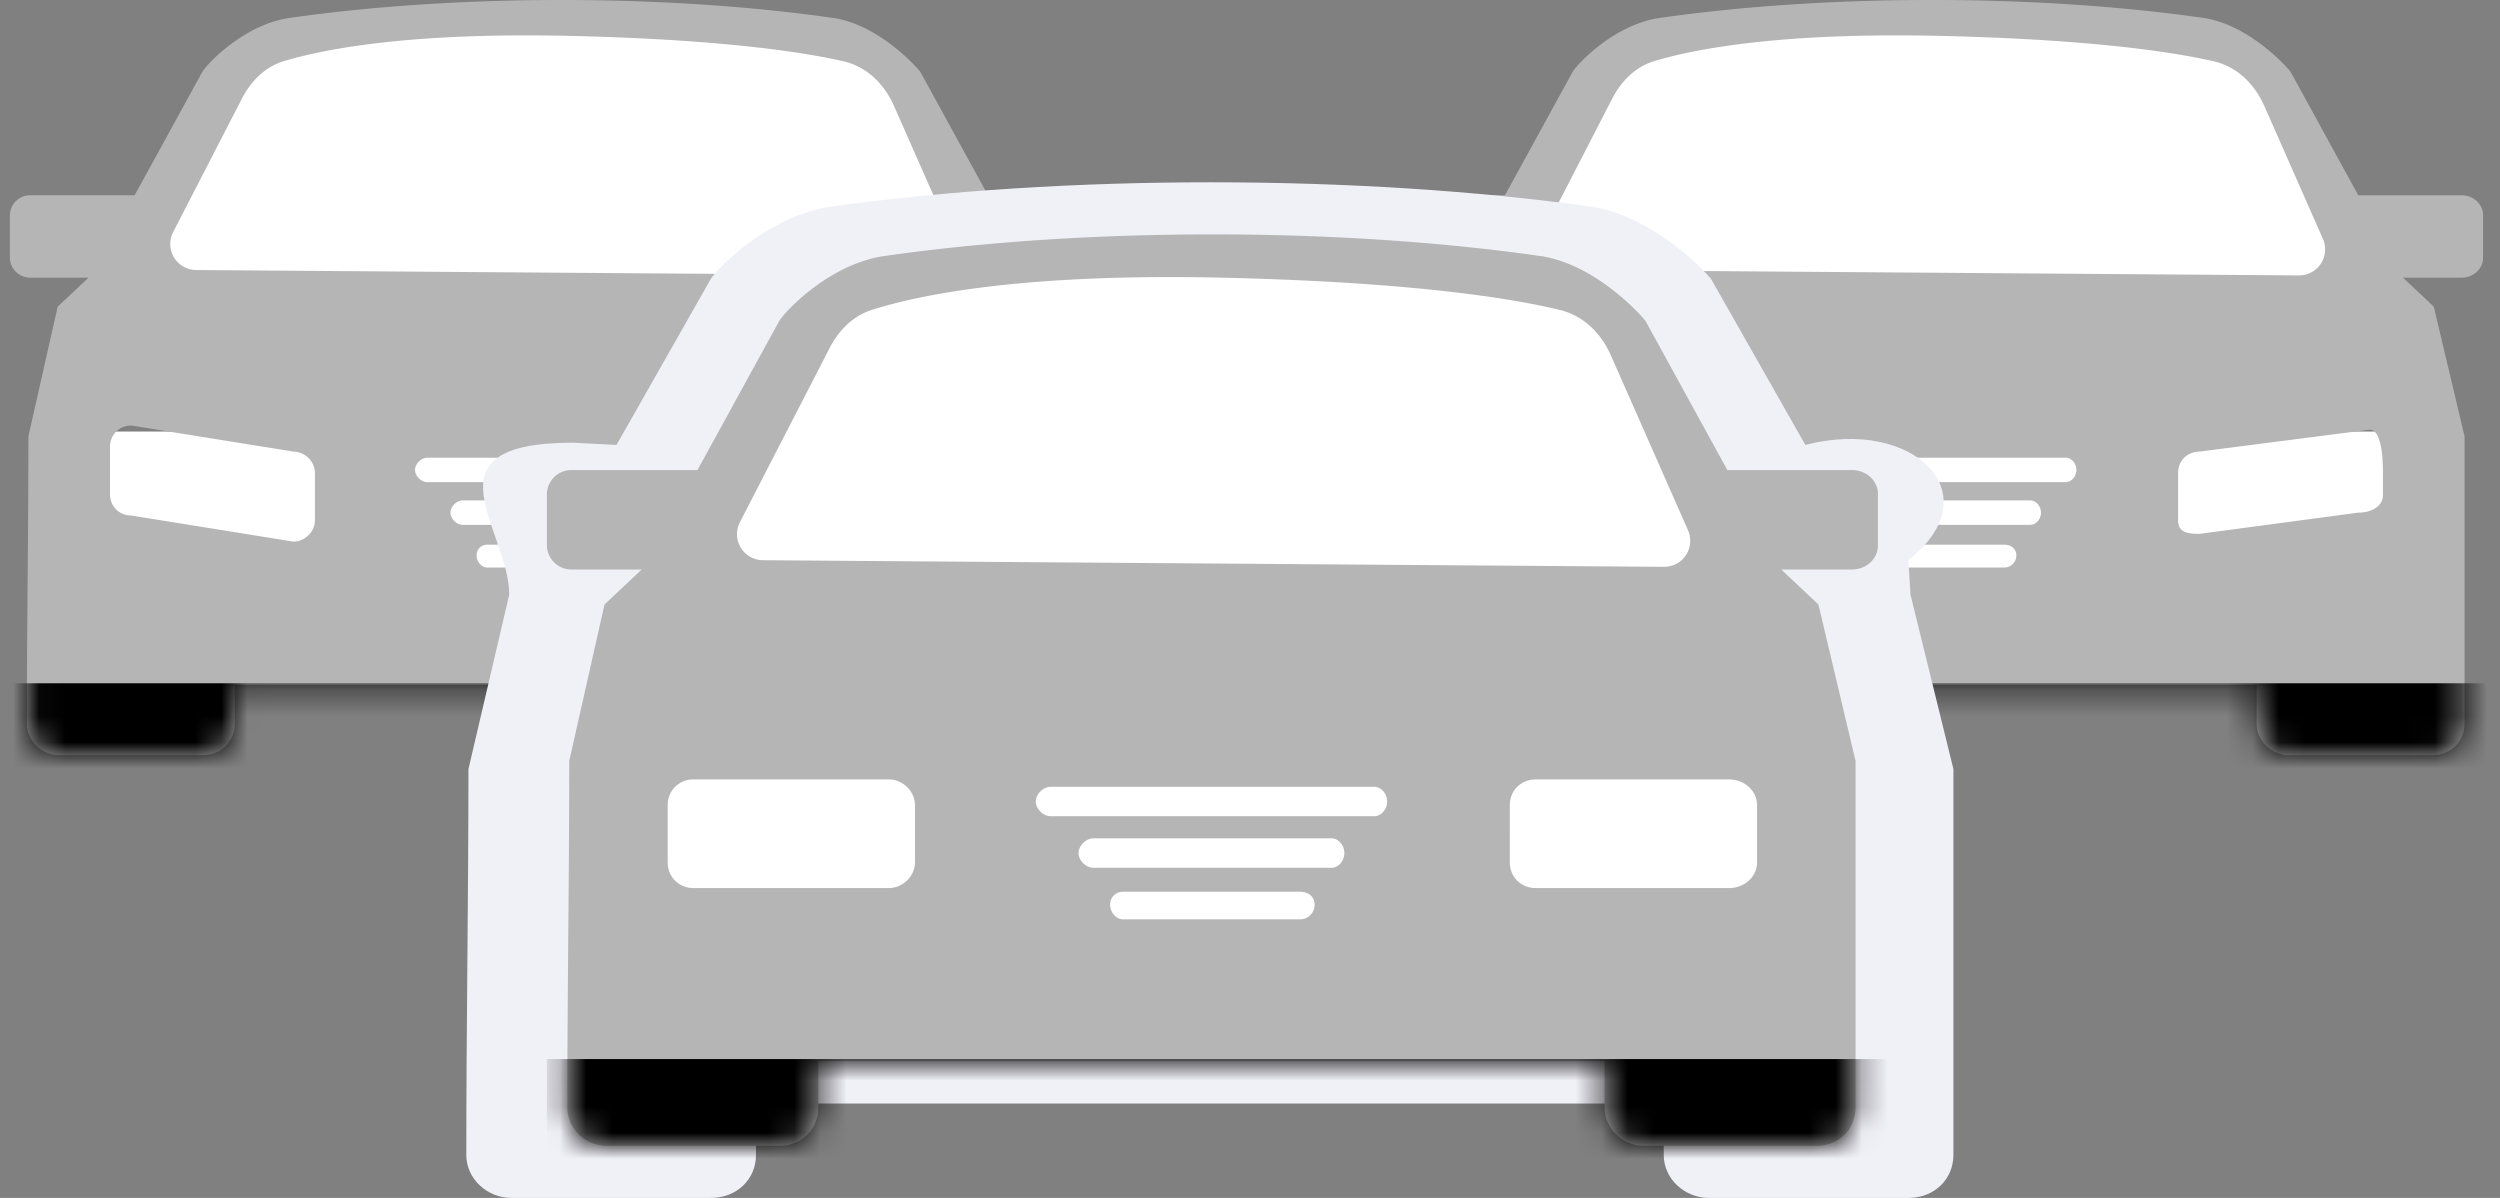 <svg width="96" height="46" fill="none" xmlns="http://www.w3.org/2000/svg"><rect width="100%" height="100%" fill="#808080" stroke="none"/><path fill="#fff" d="M4.063 16.571h35.444v5.984H4.063z"/><path fill-rule="evenodd" clip-rule="evenodd" d="M32.084.703c1.656.293 3.016 1.758 3.253 2.05L37.939 7.5h3.963c.473 0 .828.352.828.762V9.9c0 .41-.355.762-.828.762h-2.248l1.183 1.113 1.183 4.98V27.77c0 .703-.532 1.23-1.242 1.23h-5.5c-.651 0-1.242-.527-1.242-1.23v-1.465H9.016v1.465c0 .703-.532 1.23-1.242 1.23h-5.5c-.651 0-1.242-.527-1.242-1.23 0-3.691.059-7.323.059-11.014l1.124-4.98 1.182-1.113H1.15A.78.78 0 01.38 9.9V8.26a.78.78 0 01.769-.762h4.022l2.602-4.745C7.952 2.46 9.312.996 11.027.703c6.447-.937 14.61-.937 21.057 0zm-7.749 21.09a.464.464 0 00.474-.468c0-.234-.178-.41-.474-.41h-5.619a.402.402 0 00-.414.41c0 .235.178.469.415.469h5.619zm1.006-1.64c.236 0 .414-.234.414-.468s-.177-.469-.414-.469h-7.57c-.237 0-.474.235-.474.469 0 .234.237.469.473.469h7.571zm1.36-1.64c.237 0 .414-.234.414-.469 0-.234-.177-.468-.414-.468H16.41c-.237 0-.473.234-.473.468 0 .235.236.47.473.47H26.7zm-15.437-1.172l-6.21-1a.805.805 0 00-.829.82v1.817c0 .468.355.82.829.82l6.21 1c.414 0 .828-.351.828-.82v-1.816c0-.47-.414-.82-.828-.82zm20.583 0h6.151c.474 0 .888.352.888.82v1.817c0 .468-.414.82-.888.82h-6.15a.805.805 0 01-.829-.82v-1.816c0-.47.355-.82.828-.82z" fill="#B5B5B5"/><mask id="a" maskUnits="userSpaceOnUse" x="0" y="0" width="43" height="29"><path fill-rule="evenodd" clip-rule="evenodd" d="M32.084.703c1.656.293 3.016 1.758 3.253 2.05L37.939 7.5h3.963c.473 0 .828.352.828.762V9.9c0 .41-.355.762-.828.762h-2.248l1.183 1.113 1.183 4.98V27.77c0 .703-.532 1.23-1.242 1.23h-5.5c-.651 0-1.242-.527-1.242-1.23v-1.465H9.016v1.465c0 .703-.532 1.23-1.242 1.23h-5.5c-.651 0-1.242-.527-1.242-1.23 0-3.691.059-7.323.059-11.014l1.124-4.98 1.182-1.113H1.15A.78.78 0 01.38 9.9V8.26a.78.78 0 01.769-.762h4.022l2.602-4.745C7.952 2.46 9.312.996 11.027.703c6.447-.937 14.61-.937 21.057 0zm-7.749 21.09a.464.464 0 00.474-.468c0-.234-.178-.41-.474-.41h-5.619a.402.402 0 00-.414.41c0 .235.178.469.415.469h5.619zm1.006-1.64c.236 0 .414-.234.414-.468s-.177-.469-.414-.469h-7.57c-.237 0-.474.235-.474.469 0 .234.237.469.473.469h7.571zm1.36-1.64c.237 0 .414-.234.414-.469 0-.234-.177-.468-.414-.468H16.41c-.237 0-.473.234-.473.468 0 .235.236.47.473.47H26.7zm-15.437-1.172h-6.21a.805.805 0 00-.829.82v1.817c0 .468.355.82.829.82h6.21c.414 0 .828-.351.828-.82v-1.816c0-.47-.414-.82-.828-.82zm20.583 0h6.151c.474 0 .888.352.888.82v1.817c0 .468-.414.82-.888.82h-6.15a.805.805 0 01-.829-.82v-1.816c0-.47.355-.82.828-.82z" fill="#B5B5B5"/></mask><g mask="url(#a)"><path fill="#000" d="M.381 26.238H43.19v5.524H.381z"/></g><path d="M6.65 8.911l2.634-5.113c.348-.677.89-1.231 1.618-1.451 1.527-.46 4.85-1.119 11.114-.966 5.708.14 8.805.615 10.362.97.908.206 1.582.877 1.958 1.73l2.246 5.091a1 1 0 01-.922 1.404l-28.13-.207a1 1 0 01-.881-1.458zm50.032 7.66h35.444v5.984H56.682z" fill="#fff"/><path fill-rule="evenodd" clip-rule="evenodd" d="M84.703.703c1.656.293 3.016 1.758 3.253 2.05L90.558 7.5h3.963c.473 0 .828.352.828.762V9.9c0 .41-.355.762-.828.762h-2.247l1.183 1.113 1.182 4.98V27.77c0 .703-.532 1.23-1.242 1.23h-5.5c-.65 0-1.242-.527-1.242-1.23v-1.465h-25.02v1.465c0 .703-.532 1.23-1.242 1.23h-5.5c-.65 0-1.242-.527-1.242-1.23 0-3.691.059-7.323.059-11.014l1.124-4.98 1.182-1.113H53.77A.78.78 0 0153 9.9V8.26a.78.78 0 01.769-.762h4.022l2.602-4.745c.178-.293 1.538-1.758 3.253-2.051 6.448-.937 14.61-.937 21.057 0zm-7.749 21.09a.464.464 0 00.474-.468c0-.234-.178-.41-.474-.41h-5.618a.402.402 0 00-.415.41c0 .235.178.469.414.469h5.62zm1.006-1.64c.237 0 .414-.234.414-.468s-.177-.469-.414-.469h-7.57c-.237 0-.474.235-.474.469 0 .234.237.469.473.469h7.571zm1.36-1.64c.237 0 .414-.234.414-.469 0-.234-.177-.468-.414-.468H69.03c-.237 0-.473.234-.473.468 0 .235.236.47.473.47h10.29zm-15.437-1.172h-6.21a.805.805 0 00-.828.82v1.817c0 .468.354.82.828.82h6.21c.414 0 .828-.351.828-.82v-1.816c0-.47-.414-.82-.828-.82zm20.583 0L91 16.5c.473 0 .505 1.193.505 1.662V19c0 .469-.474.685-.947.685l-6.092.815c-.473 0-.828-.053-.828-.522v-1.816c0-.47.355-.82.828-.82z" fill="#B5B5B5"/><mask id="b" maskUnits="userSpaceOnUse" x="53" y="0" width="43" height="29"><path fill-rule="evenodd" clip-rule="evenodd" d="M84.703.703c1.656.293 3.016 1.758 3.253 2.05L90.558 7.5h3.963c.473 0 .828.352.828.762V9.9c0 .41-.355.762-.828.762h-2.247l1.183 1.113 1.182 4.98V27.77c0 .703-.532 1.23-1.242 1.23h-5.5c-.65 0-1.242-.527-1.242-1.23v-1.465h-25.02v1.465c0 .703-.532 1.23-1.242 1.23h-5.5c-.65 0-1.242-.527-1.242-1.23 0-3.691.059-7.323.059-11.014l1.124-4.98 1.182-1.113H53.77A.78.78 0 0153 9.9V8.26a.78.78 0 01.769-.762h4.022l2.602-4.745c.178-.293 1.538-1.758 3.253-2.051 6.448-.937 14.61-.937 21.057 0zm-7.749 21.09a.464.464 0 00.474-.468c0-.234-.178-.41-.474-.41h-5.618a.402.402 0 00-.415.41c0 .235.178.469.414.469h5.62zm1.006-1.64c.237 0 .414-.234.414-.468s-.177-.469-.414-.469h-7.57c-.237 0-.474.235-.474.469 0 .234.237.469.473.469h7.571zm1.36-1.64c.237 0 .414-.234.414-.469 0-.234-.177-.468-.414-.468H69.03c-.237 0-.473.234-.473.468 0 .235.236.47.473.47h10.29zm-15.437-1.172h-6.21a.805.805 0 00-.828.82v1.817c0 .468.354.82.828.82h6.21c.414 0 .828-.351.828-.82v-1.816c0-.47-.414-.82-.828-.82zm20.583 0h6.152c.473 0 .887.352.887.82v1.817c0 .468-.414.82-.887.82h-6.152a.805.805 0 01-.828-.82v-1.816c0-.47.355-.82.828-.82z" fill="#B5B5B5"/></mask><g mask="url(#b)"><path fill="#000" d="M53 26.238h42.809v5.524H53z"/></g><path d="M59.269 8.911l2.634-5.113c.348-.677.89-1.231 1.618-1.451 1.527-.46 4.85-1.119 11.114-.966 5.708.14 8.805.615 10.362.97.908.206 1.582.877 1.958 1.73L89.2 9.172a1 1 0 01-.922 1.404l-28.129-.207a1 1 0 01-.881-1.458z" fill="#fff"/><path fill-rule="evenodd" clip-rule="evenodd" d="M61.168 7.945c2.307.394 4.202 2.364 4.532 2.758l3.625 6.382C73.5 16 76.5 19 73.281 21.5l.082 1.336 1.648 6.697v14.813c0 .945-.741 1.654-1.73 1.654h-7.664c-.906 0-1.73-.71-1.73-1.654v-1.97H29.03v1.97c0 .945-.742 1.654-1.73 1.654h-7.664c-.907 0-1.73-.71-1.73-1.654 0-4.964.082-9.849.082-14.813l1.566-6.697c0-2.5-3.45-5.836 2.445-5.836l1.675.085 3.625-6.382c.247-.394 2.143-2.364 4.532-2.758 8.982-1.26 20.354-1.26 29.336 0zM50.373 36.31c.412 0 .66-.315.66-.63s-.248-.552-.66-.552h-7.828c-.33 0-.577.237-.577.552 0 .315.247.63.577.63h7.828zm1.4-2.206c.33 0 .578-.315.578-.63s-.248-.63-.577-.63H41.226c-.33 0-.659.315-.659.63s.33.63.66.63h10.547zm1.896-2.206c.33 0 .577-.315.577-.63 0-.316-.247-.63-.577-.63H39.331c-.33 0-.66.314-.66.63 0 .315.33.63.66.63h14.338zm-21.507-1.576H23.51c-.66 0-1.154.473-1.154 1.103v2.443c0 .63.495 1.103 1.154 1.103h8.652c.577 0 1.154-.473 1.154-1.103v-2.443c0-.63-.577-1.103-1.154-1.103zm28.676 0h8.57c.66 0 1.236.473 1.236 1.103v2.443c0 .63-.577 1.103-1.236 1.103h-8.57c-.66 0-1.154-.473-1.154-1.103v-2.443c0-.63.495-1.103 1.154-1.103z" fill="#F0F0F7"/><path fill="#fff" d="M25.444 29h42.778v7.222H25.444z"/><path fill-rule="evenodd" clip-rule="evenodd" d="M59.262 9.848c1.999.354 3.64 2.122 3.926 2.475l3.141 5.727h4.783c.57 0 1 .425 1 .92v1.98c0 .494-.43.919-1 .919h-2.713l1.428 1.343 1.427 6.01v13.293c0 .849-.642 1.485-1.499 1.485h-6.638c-.785 0-1.5-.636-1.5-1.485v-1.767H31.423v1.767c0 .849-.642 1.485-1.499 1.485h-6.639c-.785 0-1.499-.636-1.499-1.485 0-4.454.072-8.838.072-13.293l1.356-6.01 1.428-1.343h-2.713a.94.94 0 01-.928-.92v-1.98a.94.94 0 01.928-.919h4.854l3.141-5.727c.214-.353 1.856-2.121 3.926-2.475 7.781-1.13 17.632-1.13 25.413 0zm-9.351 25.455a.56.56 0 00.57-.566c0-.282-.214-.495-.57-.495h-6.782c-.285 0-.5.213-.5.495 0 .283.215.566.5.566h6.782zm1.213-1.98c.286 0 .5-.283.5-.565 0-.283-.214-.566-.5-.566h-9.137c-.286 0-.571.283-.571.566 0 .282.285.565.571.565h9.137zm1.642-1.98c.285 0 .5-.282.5-.565s-.215-.566-.5-.566h-12.42c-.286 0-.572.283-.572.566s.286.565.571.565h12.421zM34.135 29.93h-7.496a.972.972 0 00-.999.99v2.192c0 .566.428.99 1 .99h7.495c.5 0 1-.424 1-.99V30.92c0-.566-.5-.99-1-.99zm24.841 0H66.4c.571 0 1.071.425 1.071.99v2.192c0 .566-.5.99-1.07.99h-7.425c-.57 0-.999-.424-.999-.99V30.92c0-.566.428-.99 1-.99z" fill="#B5B5B5"/><mask id="c" maskUnits="userSpaceOnUse" x="21" y="9" width="52" height="35"><path fill-rule="evenodd" clip-rule="evenodd" d="M59.262 9.848c1.999.354 3.64 2.122 3.926 2.475l3.141 5.727h4.783c.57 0 1 .425 1 .92v1.98c0 .494-.43.919-1 .919h-2.713l1.428 1.343 1.427 6.01v13.293c0 .849-.642 1.485-1.499 1.485h-6.638c-.785 0-1.5-.636-1.5-1.485v-1.767H31.423v1.767c0 .849-.642 1.485-1.499 1.485h-6.639c-.785 0-1.499-.636-1.499-1.485 0-4.454.072-8.838.072-13.293l1.356-6.01 1.428-1.343h-2.713a.94.94 0 01-.928-.92v-1.98a.94.94 0 01.928-.919h4.854l3.141-5.727c.214-.353 1.856-2.121 3.926-2.475 7.781-1.13 17.632-1.13 25.413 0zm-9.351 25.455a.56.56 0 00.57-.566c0-.282-.214-.495-.57-.495h-6.782c-.285 0-.5.213-.5.495 0 .283.215.566.5.566h6.782zm1.213-1.98c.286 0 .5-.283.5-.565 0-.283-.214-.566-.5-.566h-9.137c-.286 0-.571.283-.571.566 0 .282.285.565.571.565h9.137zm1.642-1.98c.285 0 .5-.282.5-.565s-.215-.566-.5-.566h-12.42c-.286 0-.572.283-.572.566s.286.565.571.565h12.421zM34.135 29.93h-7.496a.972.972 0 00-.999.99v2.192c0 .566.428.99 1 .99h7.495c.5 0 1-.424 1-.99V30.92c0-.566-.5-.99-1-.99zm24.841 0H66.4c.571 0 1.071.425 1.071.99v2.192c0 .566-.5.99-1.07.99h-7.425c-.57 0-.999-.424-.999-.99V30.92c0-.566.428-.99 1-.99z" fill="#B5B5B5"/></mask><g mask="url(#c)"><path fill="#000" d="M21 40.667h51.667v6.667H21z"/></g><path d="M28.412 20.054l3.443-6.685c.349-.676.89-1.232 1.614-1.465 1.727-.555 5.75-1.43 13.642-1.237 7.263.177 11.024.806 12.796 1.238.905.221 1.577.895 1.953 1.747l2.96 6.71a1 1 0 01-.922 1.404l-34.605-.254a1 1 0 01-.881-1.458z" fill="#fff"/></svg>